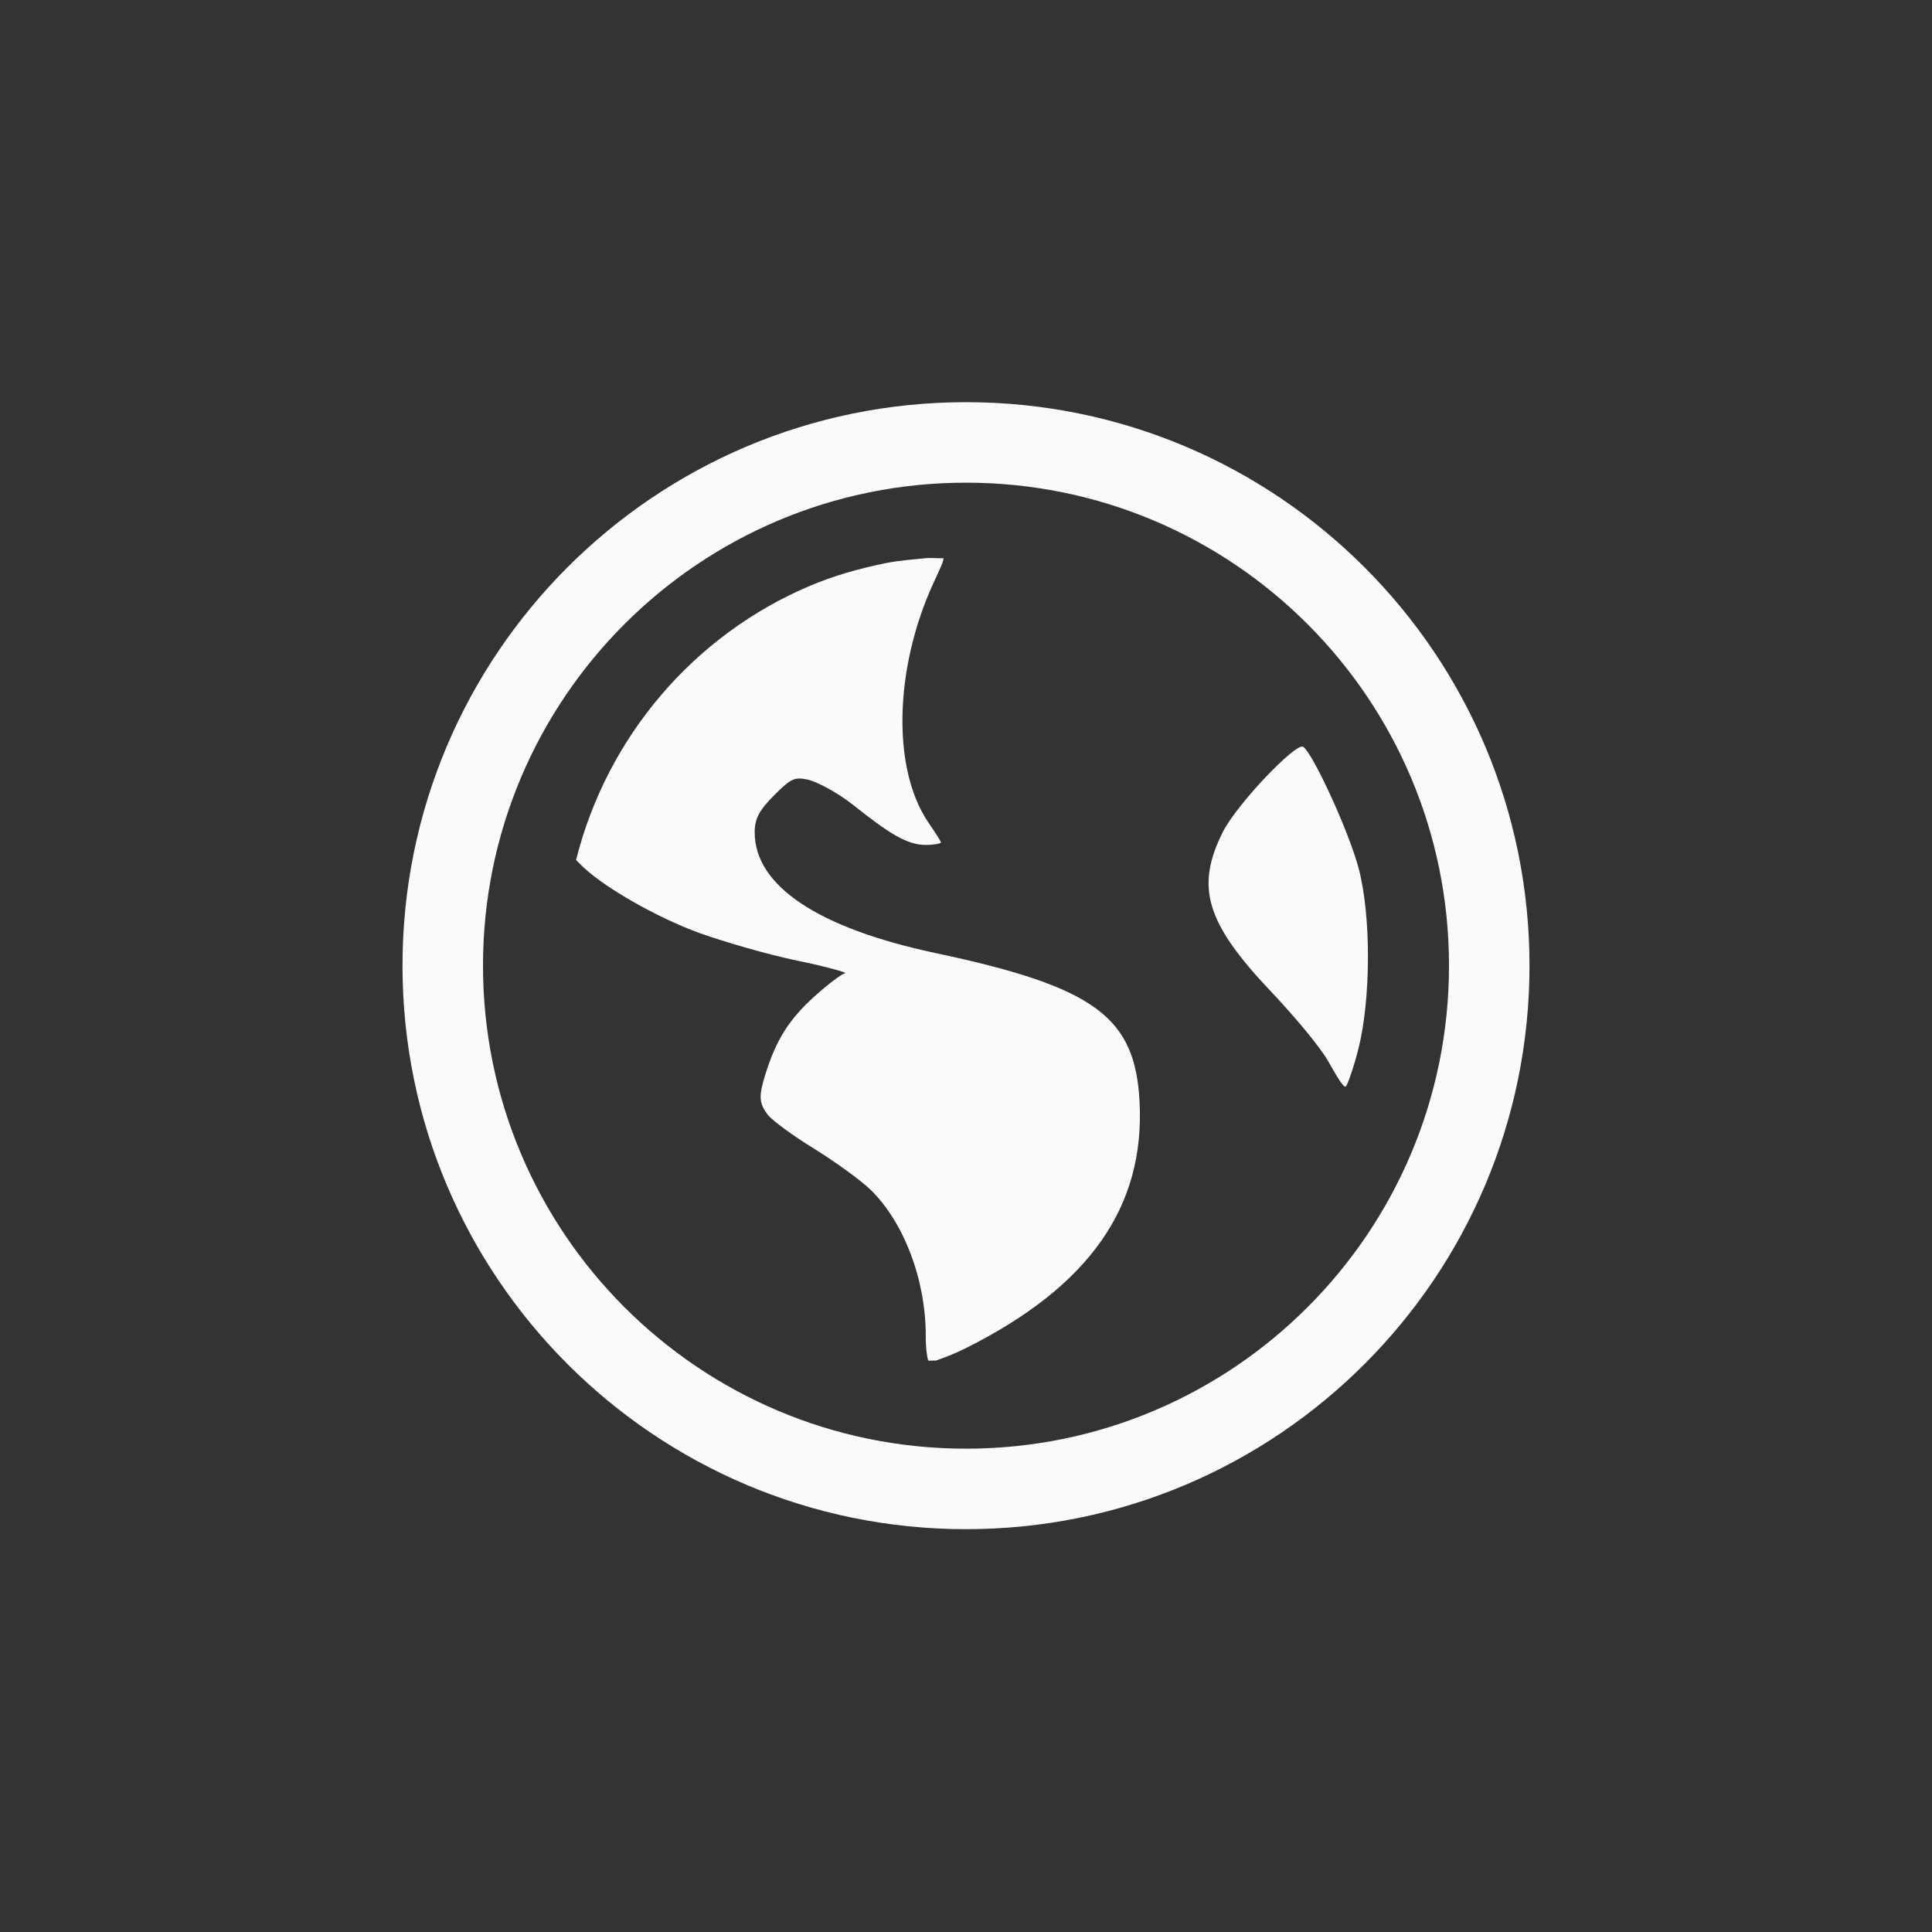<svg xmlns="http://www.w3.org/2000/svg" width="24" height="24" viewBox="0 0 24 24">
  <rect x="0" y="0" width="24" height="24" fill="#333333" stroke="none"/>
  <g fill="#fafafa" transform="translate(5 4)">
    <path d="M7,1.996 C3.686,1.996 1,4.682 1,7.996 C1,11.31 3.686,13.996 7,13.996 C10.314,13.996 13,11.31 13,7.996 C13,4.682 10.314,1.996 7,1.996 Z M7,0.996 C10.866,0.996 14,4.13 14,7.996 C14,11.862 10.866,14.996 7,14.996 C3.134,14.996 0,11.862 0,7.996 C0,4.13 3.134,0.996 7,0.996 Z"/>
    <path d="M6.5 2.934C6.567 2.927 6.651 2.938 6.719 2.934 6.727 2.966 6.67 3.079 6.594 3.246 6.108 4.307 6.08 5.55 6.531 6.215 6.613 6.335 6.688 6.45 6.688 6.465 6.688 6.48 6.599 6.496 6.5 6.496 6.266 6.496 6.045 6.354 5.594 5.996 5.393 5.837 5.132 5.704 5.031 5.684 4.873 5.652 4.83 5.666 4.625 5.871 4.434 6.062 4.375 6.165 4.375 6.34 4.375 7.003 5.162 7.53 6.625 7.84 8.612 8.261 9.101 8.639 9.156 9.684 9.225 10.994 8.528 11.981 7 12.746 6.818 12.837 6.702 12.873 6.625 12.902 6.591 12.899 6.565 12.905 6.531 12.902 6.518 12.862 6.5 12.768 6.5 12.59 6.5 11.894 6.226 11.178 5.812 10.777 5.702 10.67 5.391 10.442 5.125 10.277 4.859 10.113 4.591 9.921 4.531 9.84 4.432 9.704 4.424 9.621 4.5 9.371 4.639 8.914 4.804 8.66 5.125 8.371 5.293 8.22 5.463 8.093 5.5 8.09 5.537 8.087 5.285 8.011 4.906 7.934 4.528 7.856 3.974 7.693 3.688 7.59 3.164 7.4 2.457 7.003 2.188 6.715 2.176 6.703 2.166 6.694 2.156 6.684 2.542 5.145 3.626 3.885 5.062 3.277 5.363 3.15 5.673 3.063 6 2.996 6.163 2.963 6.332 2.951 6.5 2.934zM11.188 5.277C11.305 5.35 11.748 6.309 11.875 6.777 12.038 7.382 12.027 8.427 11.875 9.027 11.817 9.256 11.743 9.469 11.719 9.496 11.694 9.523 11.605 9.37 11.5 9.184 11.395 8.998 11.06 8.603 10.781 8.309 9.977 7.46 9.851 7.017 10.188 6.34 10.357 5.998 11.097 5.221 11.188 5.277z"/>
  </g>
</svg>

